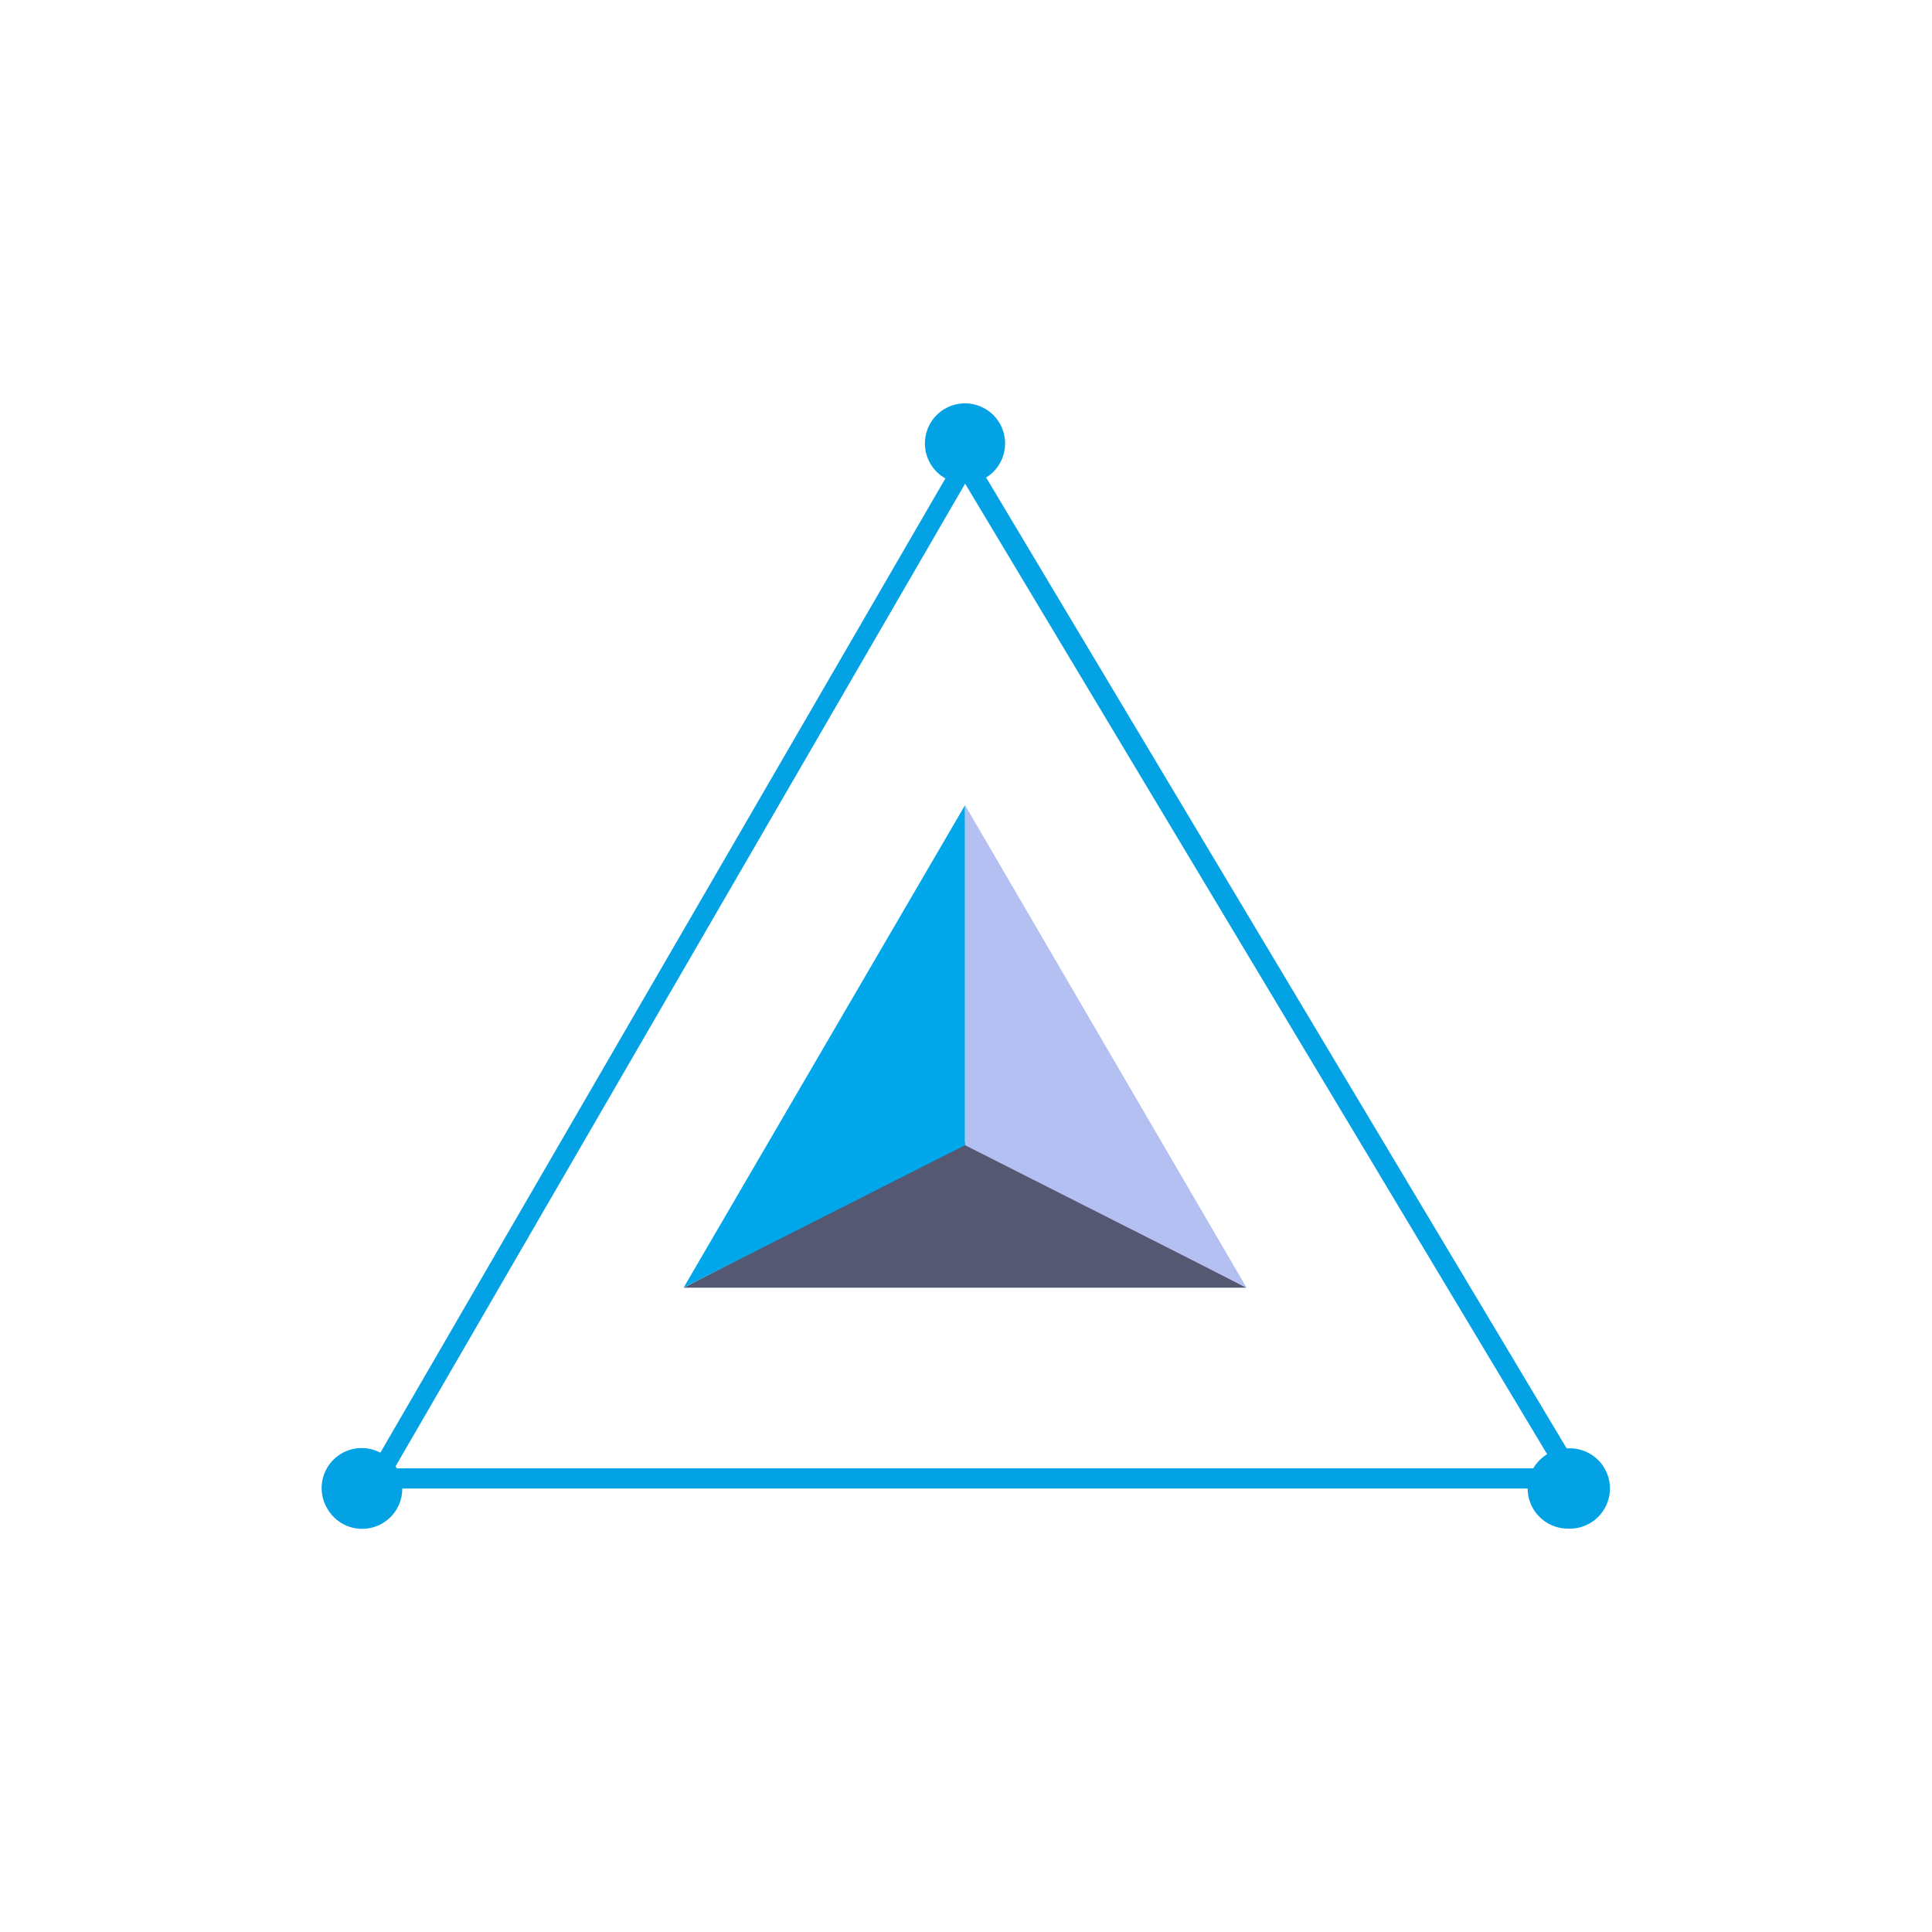 <svg xmlns="http://www.w3.org/2000/svg" width="24" height="24" fill="none" viewBox="0 0 24 24">
    <path fill="#03A2E5" fill-rule="evenodd" d="M12.25 5.932a.498.498 0 1 0-.566-.818.498.498 0 0 0 .06.829L4.725 18.046a.497.497 0 0 0-.653.704.498.498 0 0 0 .925-.259h13.98a.5.5 0 0 0 .5.498.499.499 0 1 0-.015-.996zm6.969 12.133-7.23-12.057-7.075 12.207.016.025h14.117a.5.5 0 0 1 .172-.175" clip-rule="evenodd"/>
    <path fill="#545873" d="m8.493 15.996 3.493-1.803 3.498 1.803z"/>
    <path fill="#00A8EB" d="m11.988 10.002-3.495 5.992 3.495-1.768z"/>
    <path fill="#B4C0F2" d="m11.988 10.002 3.496 5.992-3.496-1.768z"/>
</svg>
